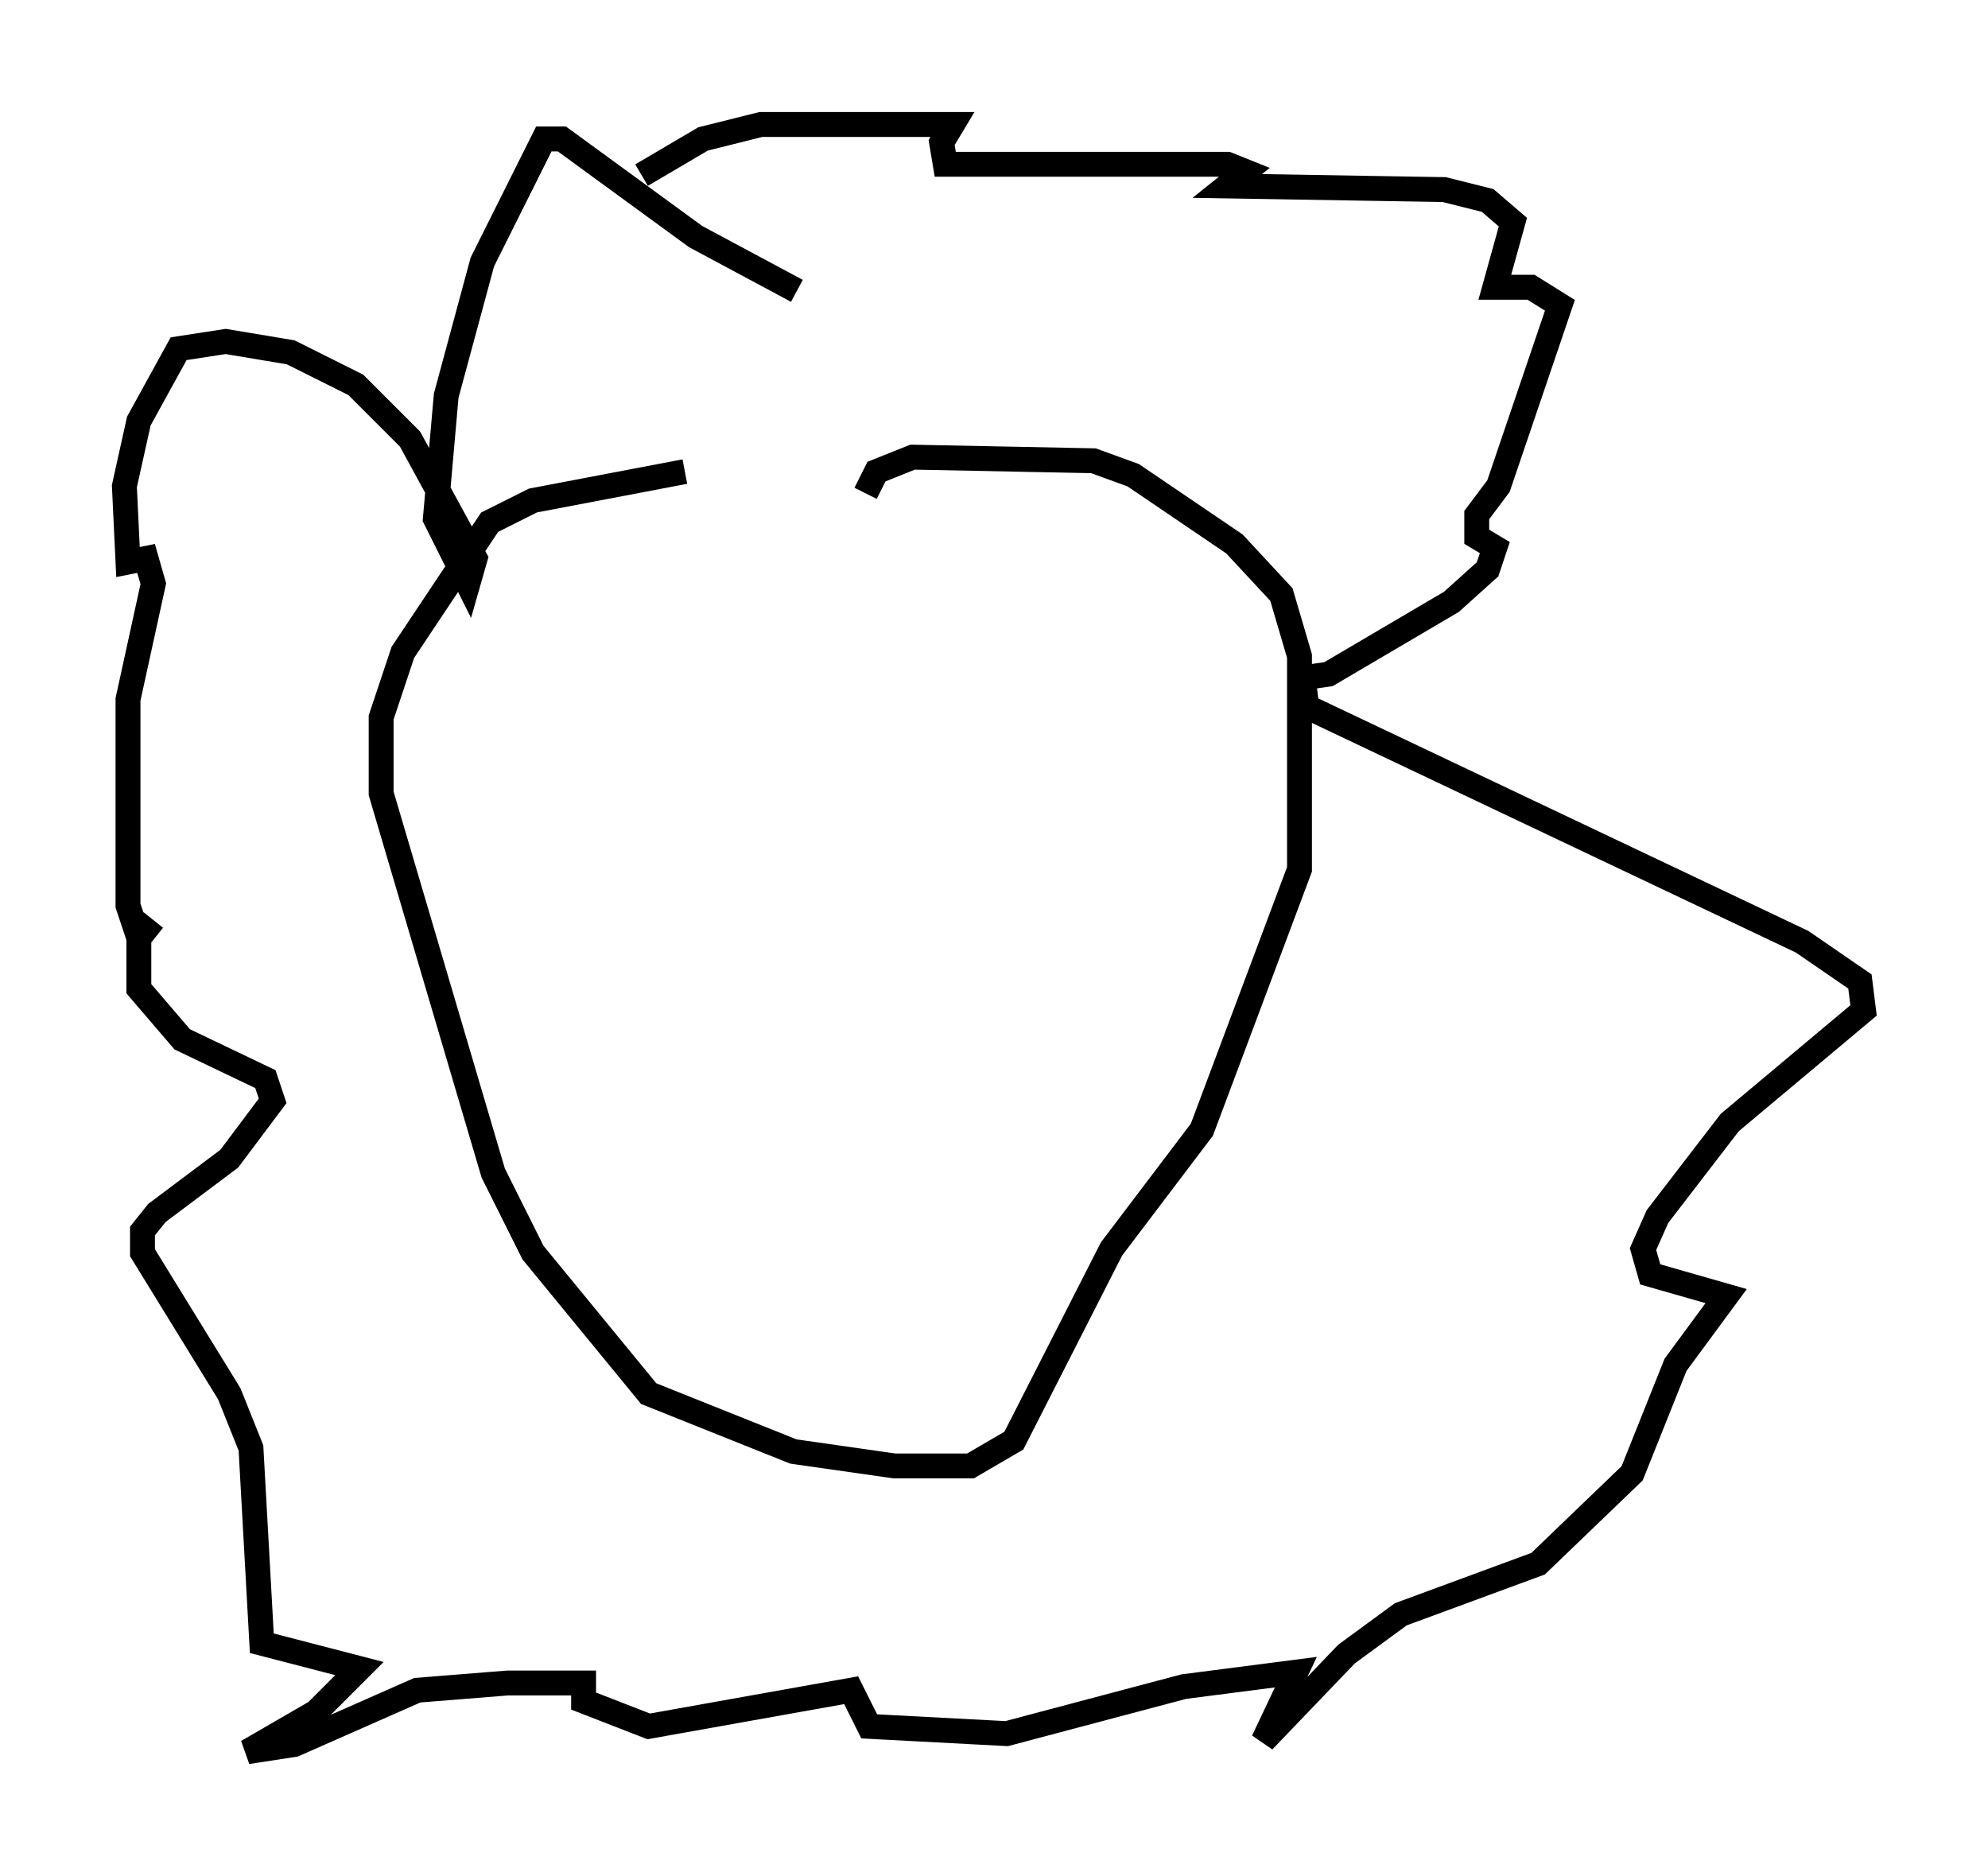 <?xml version="1.0" encoding="utf-8" ?>
<svg baseProfile="full" height="75.363" version="1.1" width="79.866" xmlns="http://www.w3.org/2000/svg" xmlns:ev="http://www.w3.org/2001/xml-events" xmlns:xlink="http://www.w3.org/1999/xlink"><defs /><rect fill="white" height="75.363" width="79.866" x="0" y="0" /><path d="M34.486, 20.832 m-6.972, -1.888 l-6.101, 1.162 -1.743, 0.872 l-3.486, 5.229 -0.872, 2.615 l0.0, 3.05 4.503, 15.251 l1.598, 3.196 4.648, 5.665 l5.81, 2.324 4.067, 0.581 l3.05, 0.0 1.743, -1.017 l3.922, -7.698 3.631, -4.793 l3.922, -10.458 0.0, -8.57 l-0.726, -2.469 -1.888, -2.034 l-4.067, -2.76 -1.598, -0.581 l-7.263, -0.145 -1.453, 0.581 l-0.436, 0.872 m-2.76, -8.134 l-4.067, -2.179 -5.374, -3.922 l-0.726, 0.0 -2.469, 4.939 l-1.453, 5.374 -0.436, 4.939 l1.307, 2.615 0.291, -1.017 l-2.615, -4.793 -2.179, -2.179 l-2.615, -1.307 -2.615, -0.436 l-1.888, 0.291 -1.598, 2.905 l-0.581, 2.615 0.145, 3.05 l0.726, -0.145 0.291, 1.017 l-1.017, 4.648 0.0, 8.279 l0.436, 1.307 0.581, -0.726 l-0.581, 0.726 0.0, 2.034 l1.743, 2.034 3.341, 1.598 l0.291, 0.872 -1.743, 2.324 l-2.905, 2.179 -0.581, 0.726 l0.0, 0.872 3.486, 5.665 l0.872, 2.179 0.436, 7.844 l3.922, 1.017 -1.743, 1.743 l-2.76, 1.598 1.888, -0.291 l4.939, -2.179 3.631, -0.291 l3.05, 0.0 0.0, 0.726 l2.615, 1.017 8.134, -1.453 l0.726, 1.453 5.52, 0.291 l7.117, -1.888 4.503, -0.581 l-1.307, 2.76 3.341, -3.486 l2.179, -1.598 5.52, -2.034 l3.777, -3.631 1.743, -4.358 l2.034, -2.76 -3.05, -0.872 l-0.291, -1.017 0.581, -1.307 l2.905, -3.777 5.374, -4.503 l-0.145, -1.162 -2.324, -1.598 l-19.899, -9.441 -0.145, -1.162 l1.017, -0.145 4.939, -2.905 l1.453, -1.307 0.291, -0.872 l-0.726, -0.436 0.0, -0.872 l0.872, -1.162 2.469, -7.263 l-1.162, -0.726 -1.453, 0.0 l0.726, -2.615 -1.017, -0.872 l-1.743, -0.436 -8.715, -0.145 l0.726, -0.581 -0.726, -0.291 l-11.33, 0.0 -0.145, -0.872 l0.436, -0.726 -7.698, 0.0 l-2.324, 0.581 -2.469, 1.453 " fill="none" stroke="black" stroke-width="1" /></svg>